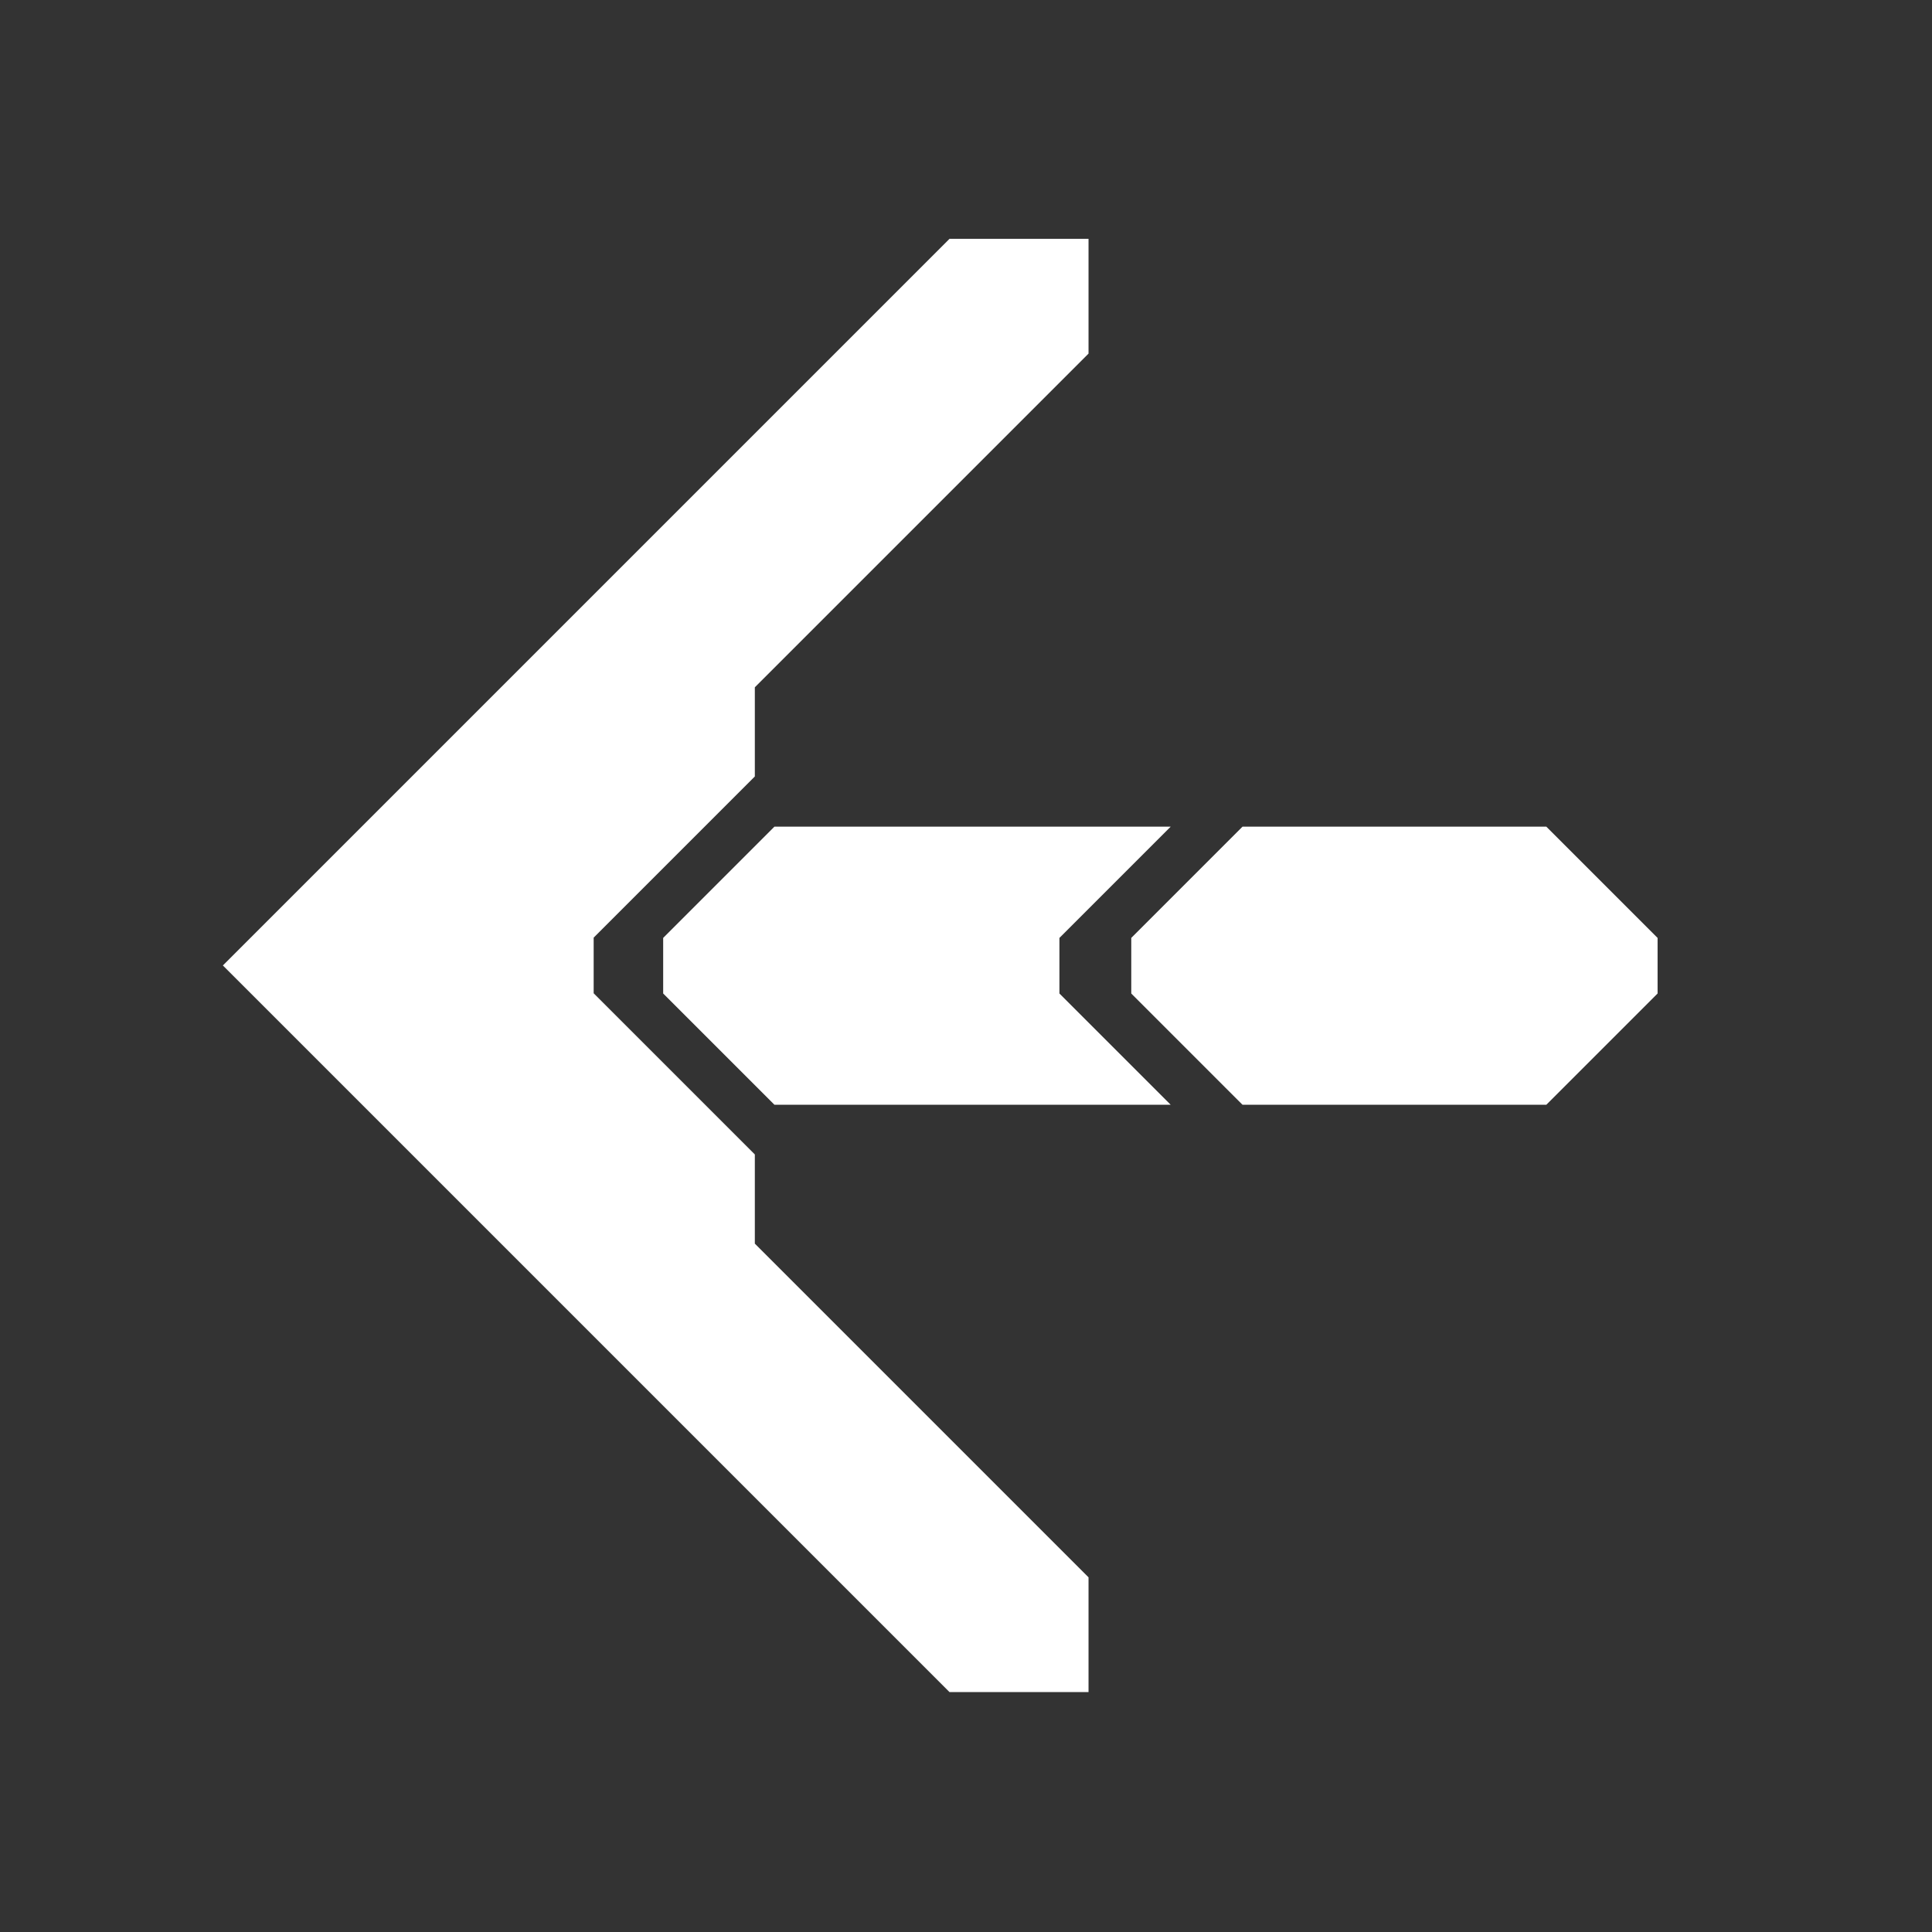  <svg xmlns="http://www.w3.org/2000/svg" width="50" height="50"><rect width="100%" height="100%" fill="#333333" stroke="none"/><g fill="none" fill-rule="evenodd"><path fill="#FFF" d="M10.206 20.548l-4.438 4.438 4.438 4.438 14.367 14.367h3.598v-2.97l-8.636-8.636v-2.308l-4.171-4.171v-1.44l4.171-4.171v-2.308l8.636-8.636v-2.97h-3.598"/><path fill="#FFF" d="M17.163 24.273v1.439l2.879 2.879h10.255l-2.879-2.879v-1.439l2.879-2.879h-10.255"/><path fill="#FFF" d="M29.277 24.273v1.439l2.432 2.433.447.446h7.863l2.879-2.879v-1.439l-2.879-2.879h-7.863l-.447.447"/><path d="M0 0h50v50H0z"/></g></svg>